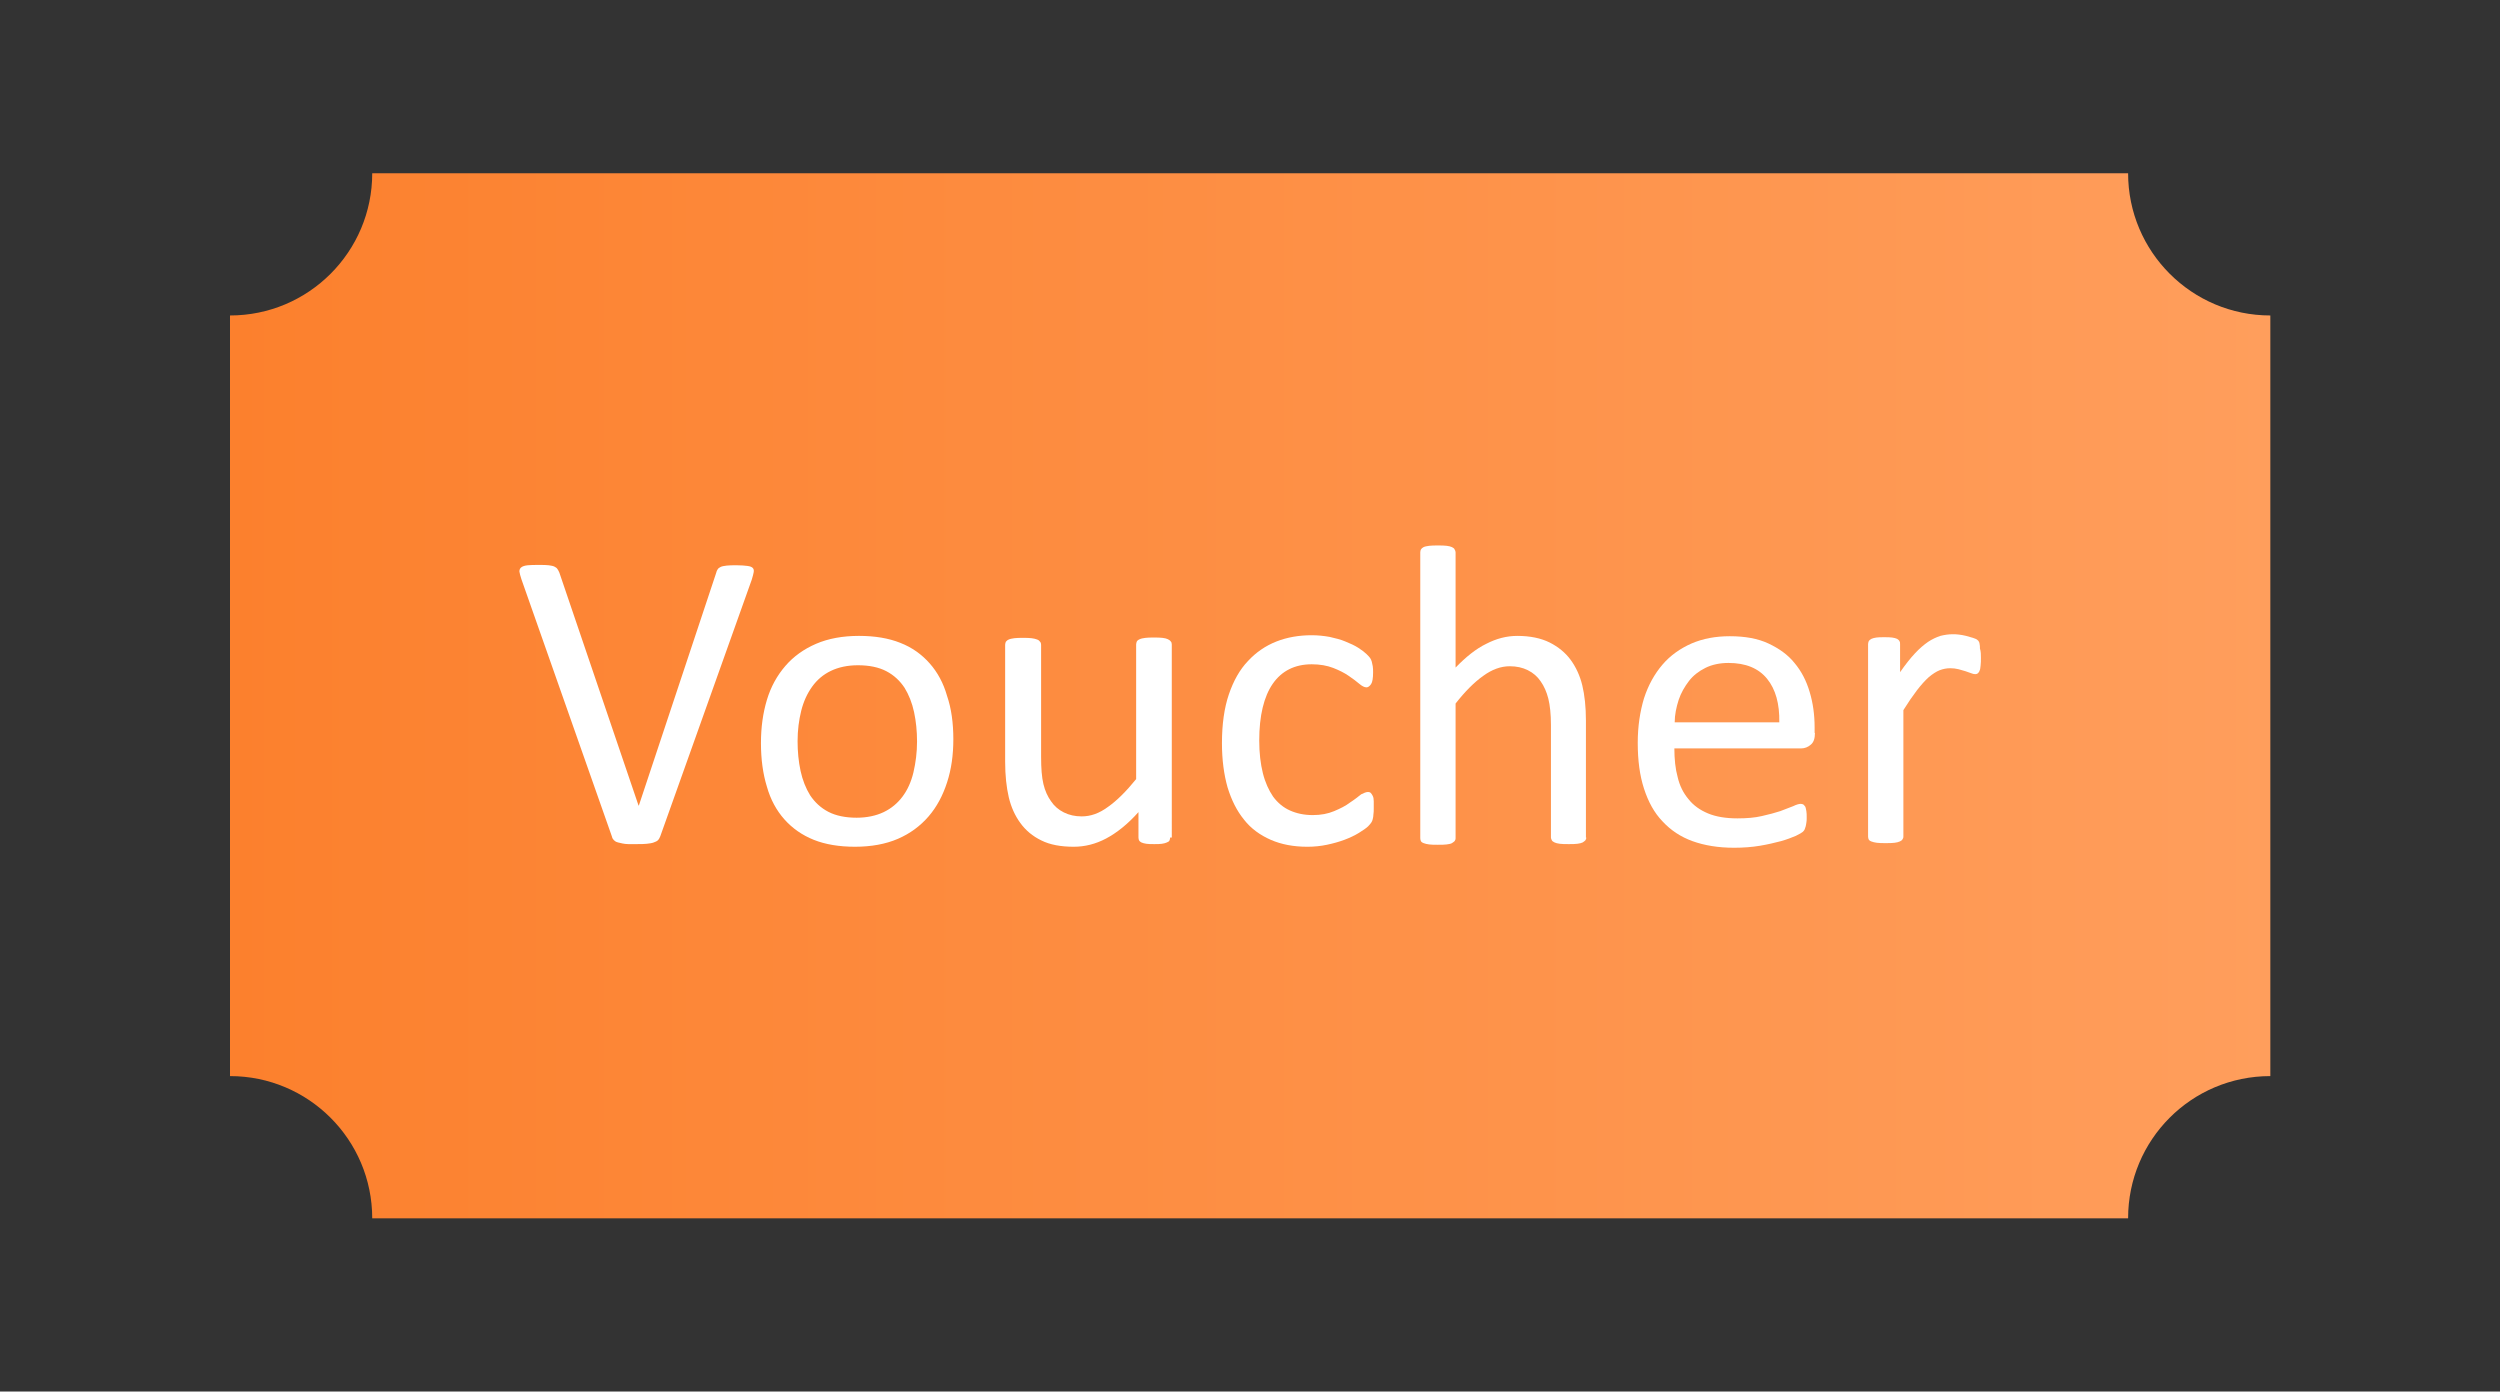 <?xml version="1.0" encoding="utf-8"?>
<!-- Generator: Adobe Illustrator 27.0.1, SVG Export Plug-In . SVG Version: 6.00 Build 0)  -->
<svg version="1.1" id="Layer_1" xmlns="http://www.w3.org/2000/svg" xmlns:xlink="http://www.w3.org/1999/xlink" x="0px" y="0px"
	 viewBox="0 0 75.76 42.17" style="enable-background:new 0 0 75.76 42.17;" xml:space="preserve">
<rect x="0" y="0" width="75.76" height="42.17" fill="#333333" stroke="none"/>
<style type="text/css">
	.st0{fill:url(#SVGID_1_);}
	.st1{fill:#FFFFFF;}
</style>
<g>
	<linearGradient id="SVGID_1_" gradientUnits="userSpaceOnUse" x1="6.971" y1="21.087" x2="68.791" y2="21.087">
		<stop  offset="0" style="stop-color:#FC802D"/>
		<stop  offset="1" style="stop-color:#FF9E5C"/>
	</linearGradient>
	<path class="st0" d="M64.49,36.92H11.28c0-2.38-1.93-4.31-4.31-4.31V9.56c2.38,0,4.31-1.93,4.31-4.31h53.21
		c0,2.38,1.93,4.31,4.31,4.31v23.05C66.41,32.61,64.49,34.54,64.49,36.92z"/>
	<g>
		<g>
			<path class="st1" d="M20.01,25.34c-0.02,0.05-0.04,0.09-0.07,0.12s-0.07,0.05-0.13,0.07c-0.05,0.02-0.12,0.03-0.21,0.04
				c-0.08,0.01-0.19,0.01-0.31,0.01c-0.09,0-0.18,0-0.25,0c-0.07,0-0.13-0.01-0.18-0.02s-0.1-0.02-0.13-0.03s-0.07-0.02-0.09-0.04
				c-0.03-0.02-0.05-0.04-0.06-0.06c-0.02-0.02-0.03-0.05-0.04-0.09l-2.74-7.79c-0.03-0.09-0.05-0.17-0.06-0.23
				c0-0.06,0.02-0.1,0.06-0.13c0.04-0.03,0.1-0.05,0.19-0.06c0.09-0.01,0.2-0.01,0.35-0.01c0.12,0,0.22,0,0.29,0.01
				c0.07,0.01,0.13,0.02,0.17,0.04c0.04,0.02,0.07,0.04,0.09,0.07c0.02,0.03,0.04,0.06,0.06,0.11l2.4,7.06h0.01l2.34-7.04
				c0.01-0.05,0.03-0.09,0.05-0.12c0.02-0.03,0.05-0.05,0.09-0.07c0.04-0.02,0.1-0.03,0.18-0.04c0.08-0.01,0.18-0.01,0.31-0.01
				c0.13,0,0.24,0.01,0.32,0.02c0.08,0.01,0.13,0.03,0.16,0.06c0.03,0.03,0.04,0.07,0.03,0.13s-0.03,0.13-0.06,0.23L20.01,25.34z"/>
			<path class="st1" d="M28.89,22.4c0,0.48-0.06,0.91-0.19,1.31c-0.13,0.4-0.31,0.74-0.56,1.03c-0.25,0.29-0.56,0.52-0.93,0.68
				c-0.37,0.16-0.81,0.24-1.3,0.24c-0.48,0-0.9-0.07-1.25-0.21s-0.65-0.35-0.89-0.62c-0.24-0.27-0.42-0.6-0.53-0.99
				c-0.12-0.39-0.18-0.83-0.18-1.32c0-0.48,0.06-0.91,0.18-1.31c0.12-0.4,0.31-0.74,0.56-1.03c0.25-0.29,0.56-0.51,0.93-0.67
				c0.37-0.16,0.81-0.24,1.3-0.24c0.48,0,0.9,0.07,1.25,0.21c0.36,0.14,0.65,0.35,0.89,0.62c0.24,0.27,0.42,0.6,0.53,0.99
				C28.83,21.47,28.89,21.91,28.89,22.4z M27.79,22.47c0-0.31-0.03-0.61-0.09-0.89c-0.06-0.28-0.16-0.53-0.29-0.74
				c-0.14-0.21-0.32-0.38-0.55-0.5s-0.52-0.18-0.86-0.18c-0.32,0-0.59,0.06-0.82,0.17c-0.23,0.11-0.42,0.27-0.57,0.48
				c-0.15,0.21-0.26,0.45-0.33,0.73c-0.07,0.28-0.11,0.59-0.11,0.92c0,0.32,0.03,0.62,0.09,0.9c0.06,0.28,0.16,0.53,0.29,0.74
				c0.14,0.21,0.32,0.38,0.55,0.5s0.52,0.18,0.86,0.18c0.31,0,0.59-0.06,0.82-0.17s0.42-0.27,0.57-0.47
				c0.15-0.2,0.26-0.44,0.33-0.73C27.75,23.11,27.79,22.8,27.79,22.47z"/>
			<path class="st1" d="M35.46,25.38c0,0.04-0.01,0.06-0.02,0.09s-0.04,0.04-0.08,0.06c-0.04,0.02-0.09,0.03-0.15,0.04
				c-0.06,0.01-0.14,0.01-0.23,0.01c-0.1,0-0.18,0-0.24-0.01s-0.11-0.02-0.15-0.04s-0.06-0.04-0.07-0.06
				c-0.01-0.02-0.02-0.05-0.02-0.09v-0.77c-0.33,0.37-0.66,0.63-0.98,0.8c-0.32,0.17-0.65,0.25-0.98,0.25
				c-0.39,0-0.72-0.06-0.98-0.19c-0.27-0.13-0.48-0.31-0.64-0.53c-0.16-0.22-0.28-0.48-0.35-0.78s-0.11-0.66-0.11-1.08v-3.54
				c0-0.03,0.01-0.06,0.02-0.09c0.02-0.02,0.04-0.05,0.09-0.07c0.04-0.02,0.1-0.03,0.17-0.04c0.07-0.01,0.16-0.01,0.26-0.01
				c0.1,0,0.19,0,0.26,0.01c0.07,0.01,0.12,0.02,0.17,0.04s0.07,0.04,0.09,0.07c0.02,0.02,0.03,0.05,0.03,0.09v3.4
				c0,0.34,0.02,0.61,0.07,0.82s0.13,0.38,0.23,0.52c0.1,0.15,0.23,0.26,0.39,0.34c0.16,0.08,0.34,0.12,0.54,0.12
				c0.27,0,0.53-0.09,0.8-0.29c0.27-0.19,0.55-0.47,0.85-0.84v-4.08c0-0.03,0.01-0.06,0.02-0.09c0.01-0.02,0.04-0.05,0.09-0.07
				c0.04-0.02,0.1-0.03,0.17-0.04c0.07-0.01,0.15-0.01,0.26-0.01c0.1,0,0.19,0,0.26,0.01c0.07,0.01,0.12,0.02,0.16,0.04
				s0.07,0.04,0.09,0.07c0.02,0.02,0.03,0.05,0.03,0.09V25.38z"/>
			<path class="st1" d="M41.63,24.49c0,0.07,0,0.14-0.01,0.19c0,0.05-0.01,0.1-0.02,0.14c-0.01,0.04-0.02,0.07-0.04,0.1
				s-0.05,0.07-0.1,0.12c-0.05,0.05-0.15,0.12-0.28,0.2c-0.13,0.08-0.28,0.15-0.44,0.21s-0.34,0.11-0.53,0.15
				c-0.19,0.04-0.39,0.06-0.59,0.06c-0.42,0-0.79-0.07-1.11-0.21c-0.32-0.14-0.6-0.34-0.81-0.61c-0.22-0.27-0.38-0.59-0.5-0.98
				c-0.11-0.39-0.17-0.83-0.17-1.34c0-0.57,0.07-1.07,0.21-1.48c0.14-0.41,0.33-0.75,0.58-1.01c0.24-0.26,0.53-0.46,0.86-0.59
				c0.33-0.13,0.69-0.19,1.07-0.19c0.19,0,0.37,0.02,0.54,0.05c0.18,0.04,0.34,0.08,0.48,0.14c0.15,0.06,0.28,0.12,0.39,0.19
				c0.11,0.07,0.2,0.14,0.25,0.19c0.05,0.05,0.09,0.09,0.11,0.12c0.02,0.03,0.04,0.07,0.05,0.11s0.02,0.09,0.03,0.14
				s0.01,0.12,0.01,0.19c0,0.17-0.02,0.29-0.06,0.35s-0.09,0.1-0.14,0.1c-0.06,0-0.14-0.04-0.22-0.11
				c-0.08-0.07-0.19-0.15-0.32-0.24c-0.13-0.09-0.29-0.17-0.47-0.24s-0.4-0.11-0.65-0.11c-0.51,0-0.91,0.2-1.18,0.59
				c-0.27,0.39-0.41,0.97-0.41,1.72c0,0.38,0.04,0.71,0.11,0.99c0.07,0.28,0.18,0.52,0.31,0.71c0.14,0.19,0.31,0.33,0.51,0.42
				c0.2,0.09,0.43,0.14,0.69,0.14c0.25,0,0.46-0.04,0.65-0.12c0.19-0.08,0.35-0.16,0.48-0.26c0.14-0.09,0.25-0.18,0.34-0.25
				C41.33,24.03,41.4,24,41.46,24c0.03,0,0.06,0.01,0.08,0.03c0.02,0.02,0.04,0.05,0.06,0.09s0.03,0.09,0.03,0.16
				C41.63,24.33,41.63,24.4,41.63,24.49z"/>
			<path class="st1" d="M48.07,25.38c0,0.04-0.01,0.06-0.03,0.09c-0.02,0.02-0.05,0.04-0.08,0.06c-0.04,0.02-0.09,0.03-0.16,0.04
				c-0.07,0.01-0.16,0.01-0.26,0.01c-0.11,0-0.2,0-0.27-0.01s-0.12-0.02-0.16-0.04s-0.07-0.04-0.08-0.06S47,25.41,47,25.38v-3.41
				c0-0.33-0.03-0.6-0.08-0.8s-0.13-0.38-0.23-0.52c-0.1-0.15-0.23-0.26-0.39-0.34c-0.16-0.08-0.34-0.12-0.55-0.12
				c-0.27,0-0.54,0.1-0.8,0.29c-0.27,0.19-0.55,0.47-0.84,0.84v4.08c0,0.04-0.01,0.06-0.03,0.09c-0.02,0.02-0.05,0.04-0.08,0.06
				s-0.09,0.03-0.16,0.04c-0.07,0.01-0.16,0.01-0.27,0.01c-0.1,0-0.19,0-0.26-0.01c-0.07-0.01-0.12-0.02-0.17-0.04
				s-0.07-0.04-0.08-0.06s-0.02-0.05-0.02-0.09v-8.66c0-0.04,0.01-0.07,0.02-0.09c0.02-0.03,0.04-0.05,0.08-0.07
				c0.04-0.02,0.1-0.03,0.17-0.04c0.07-0.01,0.16-0.01,0.26-0.01c0.11,0,0.2,0,0.27,0.01c0.07,0.01,0.12,0.02,0.16,0.04
				c0.04,0.02,0.07,0.04,0.08,0.07c0.02,0.03,0.03,0.06,0.03,0.09v3.49c0.31-0.32,0.62-0.57,0.93-0.72
				c0.31-0.16,0.62-0.24,0.94-0.24c0.39,0,0.72,0.07,0.98,0.2s0.48,0.31,0.64,0.53c0.16,0.22,0.28,0.48,0.35,0.77
				s0.11,0.65,0.11,1.07V25.38z"/>
			<path class="st1" d="M55,22.21c0,0.17-0.04,0.29-0.13,0.36c-0.08,0.07-0.18,0.11-0.29,0.11h-3.84c0,0.32,0.03,0.62,0.1,0.87
				c0.06,0.26,0.17,0.48,0.33,0.67c0.15,0.19,0.35,0.33,0.59,0.43c0.24,0.1,0.54,0.15,0.89,0.15c0.28,0,0.53-0.02,0.74-0.07
				c0.22-0.05,0.41-0.1,0.56-0.15c0.16-0.06,0.29-0.11,0.39-0.15c0.1-0.05,0.18-0.07,0.23-0.07c0.03,0,0.06,0.01,0.08,0.02
				c0.02,0.02,0.04,0.04,0.06,0.07c0.01,0.03,0.02,0.07,0.03,0.13c0.01,0.05,0.01,0.12,0.01,0.2c0,0.06,0,0.1-0.01,0.15
				s-0.01,0.08-0.02,0.11c-0.01,0.03-0.02,0.06-0.03,0.09c-0.01,0.03-0.03,0.05-0.06,0.08c-0.02,0.02-0.09,0.06-0.21,0.12
				c-0.12,0.05-0.27,0.11-0.45,0.16c-0.19,0.05-0.4,0.1-0.64,0.14s-0.5,0.06-0.78,0.06c-0.48,0-0.9-0.07-1.26-0.2
				c-0.36-0.13-0.66-0.33-0.91-0.6c-0.25-0.26-0.43-0.59-0.56-0.99c-0.13-0.4-0.19-0.86-0.19-1.39c0-0.5,0.07-0.95,0.19-1.35
				c0.13-0.4,0.32-0.74,0.56-1.02c0.24-0.28,0.54-0.49,0.88-0.64c0.35-0.15,0.73-0.22,1.16-0.22c0.46,0,0.85,0.07,1.17,0.22
				c0.32,0.15,0.59,0.34,0.79,0.59c0.21,0.25,0.36,0.54,0.46,0.88c0.1,0.33,0.15,0.69,0.15,1.07V22.21z M53.92,21.89
				c0.01-0.56-0.11-1-0.37-1.32c-0.26-0.32-0.65-0.48-1.17-0.48c-0.26,0-0.5,0.05-0.7,0.15s-0.37,0.23-0.5,0.4s-0.24,0.36-0.31,0.57
				c-0.07,0.22-0.12,0.45-0.12,0.68H53.92z"/>
			<path class="st1" d="M60.03,19.93c0,0.09,0,0.17-0.01,0.24s-0.01,0.12-0.03,0.15c-0.01,0.04-0.03,0.06-0.05,0.08
				s-0.05,0.03-0.08,0.03c-0.04,0-0.08-0.01-0.13-0.03c-0.05-0.02-0.11-0.04-0.17-0.06c-0.06-0.02-0.13-0.04-0.21-0.06
				c-0.08-0.02-0.16-0.03-0.25-0.03c-0.11,0-0.21,0.02-0.32,0.06c-0.1,0.04-0.21,0.11-0.33,0.21c-0.11,0.1-0.23,0.23-0.36,0.4
				s-0.26,0.36-0.41,0.6v3.83c0,0.04-0.01,0.06-0.03,0.09s-0.04,0.04-0.08,0.06s-0.09,0.03-0.16,0.04s-0.16,0.01-0.27,0.01
				c-0.1,0-0.19,0-0.26-0.01c-0.07-0.01-0.12-0.02-0.17-0.04s-0.07-0.04-0.08-0.06c-0.01-0.02-0.02-0.05-0.02-0.09v-5.83
				c0-0.03,0.01-0.06,0.02-0.09c0.01-0.02,0.04-0.05,0.08-0.07c0.04-0.02,0.09-0.03,0.15-0.04c0.06-0.01,0.14-0.01,0.24-0.01
				c0.1,0,0.17,0,0.24,0.01c0.06,0.01,0.11,0.02,0.15,0.04c0.03,0.02,0.06,0.04,0.07,0.07c0.02,0.02,0.02,0.05,0.02,0.09v0.85
				c0.16-0.23,0.31-0.42,0.45-0.57c0.14-0.15,0.27-0.26,0.4-0.35c0.12-0.08,0.25-0.14,0.37-0.18c0.12-0.03,0.25-0.05,0.37-0.05
				c0.06,0,0.12,0,0.19,0.01c0.07,0.01,0.15,0.02,0.22,0.04c0.08,0.02,0.15,0.04,0.21,0.06s0.11,0.04,0.13,0.06
				c0.03,0.02,0.04,0.04,0.05,0.06s0.02,0.04,0.02,0.07c0.01,0.03,0.01,0.08,0.01,0.13C60.03,19.75,60.03,19.83,60.03,19.93z"/>
		</g>
	</g>
</g>
</svg>
